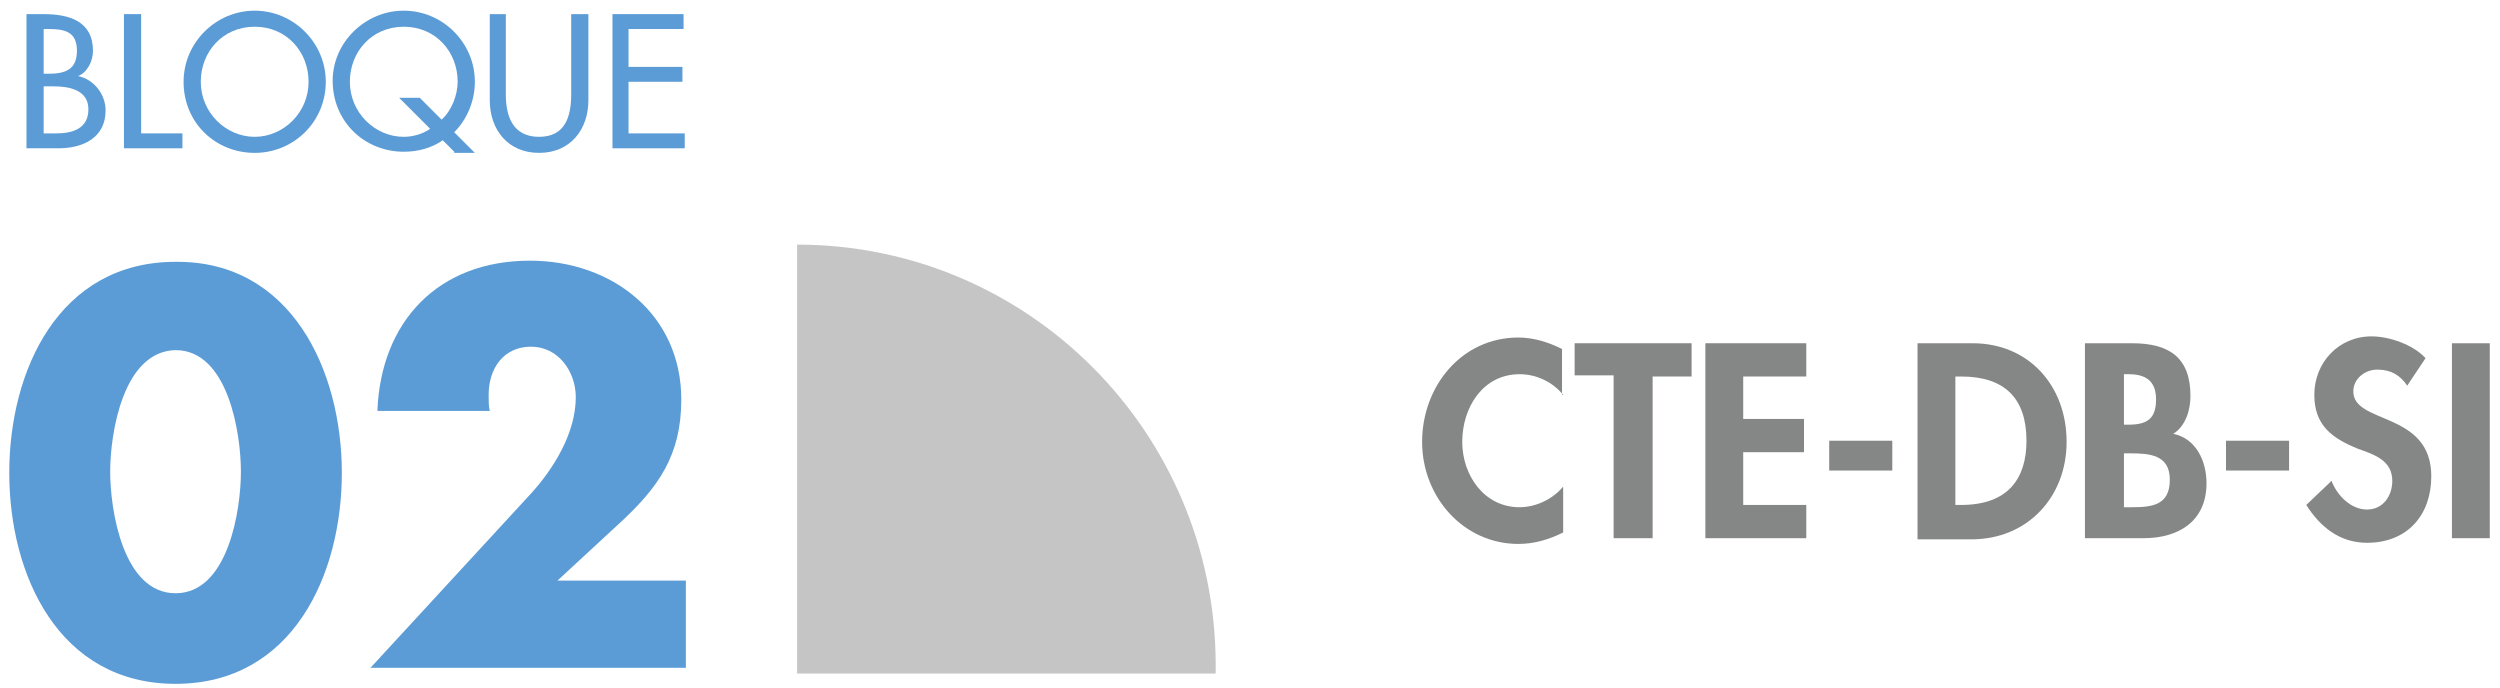 <svg width="218" height="60" viewBox="0 0 218 60" fill="none" xmlns="http://www.w3.org/2000/svg">
<g clip-path="url(#clip0)">
<path d="M2.308 1.231H3.808C6.008 1.231 8.108 1.831 8.108 4.431C8.108 5.331 7.608 6.331 6.808 6.631C8.208 6.931 9.208 8.231 9.208 9.631C9.208 12.031 7.208 12.931 5.108 12.931H2.308V1.231ZM3.808 6.431H4.208C5.608 6.431 6.708 6.131 6.708 4.431C6.708 2.731 5.608 2.531 4.208 2.531H3.808V6.431ZM3.808 11.631H4.908C6.308 11.631 7.708 11.231 7.708 9.531C7.708 7.831 6.008 7.531 4.708 7.531H3.808V11.631Z" fill="#5B9CD6"/>
<path d="M12.308 11.631H15.908V12.931H10.808V1.231H12.308V11.631Z" fill="#5B9CD6"/>
<path d="M28.408 7.131C28.408 10.631 25.608 13.331 22.208 13.331C18.808 13.331 16.008 10.731 16.008 7.131C16.008 3.731 18.808 0.931 22.208 0.931C25.608 0.931 28.408 3.731 28.408 7.131ZM26.908 7.131C26.908 4.531 25.008 2.331 22.208 2.331C19.408 2.331 17.508 4.531 17.508 7.131C17.508 9.831 19.708 11.931 22.208 11.931C24.708 11.931 26.908 9.831 26.908 7.131Z" fill="#5B9CD6"/>
<path d="M39.608 13.231L38.608 12.231C37.608 12.931 36.408 13.231 35.208 13.231C31.808 13.231 29.008 10.631 29.008 7.031C29.008 3.731 31.808 0.931 35.208 0.931C38.608 0.931 41.408 3.731 41.408 7.131C41.408 8.831 40.708 10.431 39.608 11.531L41.408 13.331H39.608V13.231ZM38.508 10.431C39.408 9.631 39.908 8.231 39.908 7.131C39.908 4.531 38.008 2.331 35.208 2.331C32.408 2.331 30.508 4.531 30.508 7.131C30.508 9.831 32.708 11.931 35.208 11.931C35.908 11.931 36.808 11.731 37.508 11.231L34.808 8.531H36.608L38.508 10.431Z" fill="#5B9CD6"/>
<path d="M44.108 1.231V8.231C44.108 10.131 44.708 11.931 47.008 11.931C49.308 11.931 49.808 10.131 49.808 8.231V1.231H51.308V8.731C51.308 11.331 49.708 13.331 47.008 13.331C44.308 13.331 42.708 11.331 42.708 8.731V1.231H44.108Z" fill="#5B9CD6"/>
<path d="M53.308 1.231H59.608V2.531H54.808V5.831H59.508V7.131H54.808V11.631H59.708V12.931H53.408V1.231H53.308Z" fill="#5B9CD6"/>
<path d="M29.808 41.231C29.808 50.131 25.508 59.631 15.308 59.631C5.108 59.631 0.808 50.131 0.808 41.231C0.808 32.331 5.108 22.831 15.308 22.831C25.408 22.731 29.808 32.331 29.808 41.231ZM9.608 41.131C9.608 44.431 10.708 51.731 15.308 51.731C19.908 51.731 21.008 44.431 21.008 41.131C21.008 37.831 19.908 30.531 15.308 30.531C10.708 30.631 9.608 37.831 9.608 41.131Z" fill="#5B9CD6"/>
<path d="M59.808 50.731V58.231H32.308L46.308 43.031C48.308 40.831 50.208 37.731 50.208 34.631C50.208 32.431 48.708 30.231 46.308 30.231C43.908 30.231 42.608 32.131 42.608 34.431C42.608 34.931 42.608 35.431 42.708 35.831H32.908C33.208 28.031 38.208 22.731 46.208 22.731C53.408 22.731 59.408 27.431 59.408 34.831C59.408 39.731 57.408 42.531 53.908 45.731L48.608 50.631H59.808V50.731Z" fill="#5B9CD6"/>
<path d="M69.508 21.331V58.731H106.008V57.831C105.908 37.631 89.608 21.331 69.508 21.331Z" fill="#C5C5C5"/>
<path d="M136.308 34.431C135.408 33.331 134.008 32.631 132.508 32.631C129.308 32.631 127.508 35.531 127.508 38.531C127.508 41.431 129.408 44.231 132.508 44.231C133.908 44.231 135.408 43.531 136.308 42.431V46.431C135.108 47.031 133.808 47.431 132.408 47.431C127.608 47.431 124.008 43.331 124.008 38.531C124.008 33.731 127.408 29.431 132.408 29.431C133.708 29.431 135.008 29.831 136.208 30.431V34.431H136.308Z" fill="#858686"/>
<path d="M144.008 46.931H140.708V32.731H137.308V29.931H147.508V32.831H144.108V46.931H144.008Z" fill="#858686"/>
<path d="M152.008 32.731V36.531H157.308V39.431H152.008V44.031H157.508V46.931H148.708V29.931H157.508V32.831H152.008V32.731Z" fill="#858686"/>
<path d="M165.008 38.431V41.031H159.508V38.431H165.008Z" fill="#858686"/>
<path d="M167.208 29.931H172.008C176.908 29.931 180.208 33.631 180.208 38.531C180.208 43.331 176.808 47.031 171.908 47.031H167.208V29.931ZM170.508 44.031H171.008C175.108 44.031 176.708 41.731 176.708 38.431C176.708 34.731 174.808 32.831 171.008 32.831H170.508V44.031Z" fill="#858686"/>
<path d="M181.808 29.931H185.908C189.108 29.931 191.008 31.131 191.008 34.531C191.008 35.731 190.608 37.131 189.508 37.831C191.508 38.231 192.408 40.231 192.408 42.131C192.408 45.431 190.008 46.931 186.908 46.931H181.808V29.931ZM185.208 37.031H185.608C187.208 37.031 188.008 36.531 188.008 34.831C188.008 33.131 187.008 32.631 185.608 32.631H185.208V37.031ZM185.208 44.231H185.908C187.708 44.231 189.208 44.031 189.208 41.831C189.208 39.631 187.408 39.531 185.708 39.531H185.208V44.231Z" fill="#858686"/>
<path d="M199.608 38.431V41.031H194.108V38.431H199.608Z" fill="#858686"/>
<path d="M209.908 33.631C209.308 32.731 208.508 32.231 207.308 32.231C206.208 32.231 205.208 33.031 205.208 34.131C205.208 37.031 212.008 35.831 212.008 41.531C212.008 44.931 209.908 47.331 206.408 47.331C204.008 47.331 202.308 45.931 201.108 44.031L203.308 41.931C203.808 43.231 205.008 44.431 206.408 44.431C207.808 44.431 208.608 43.231 208.608 41.931C208.608 40.131 207.008 39.631 205.608 39.131C203.408 38.231 201.808 37.131 201.808 34.431C201.808 31.631 203.908 29.331 206.808 29.331C208.308 29.331 210.408 30.031 211.508 31.231L209.908 33.631Z" fill="#858686"/>
<path d="M217.108 46.931H213.808V29.931H217.108V46.931Z" fill="#858686"/>
</g>
<defs>
<clipPath id="clip0">
<rect width="216.3" height="58.7" fill="white" transform="translate(0.808 0.931)"/>
</clipPath>
</defs>
</svg>
